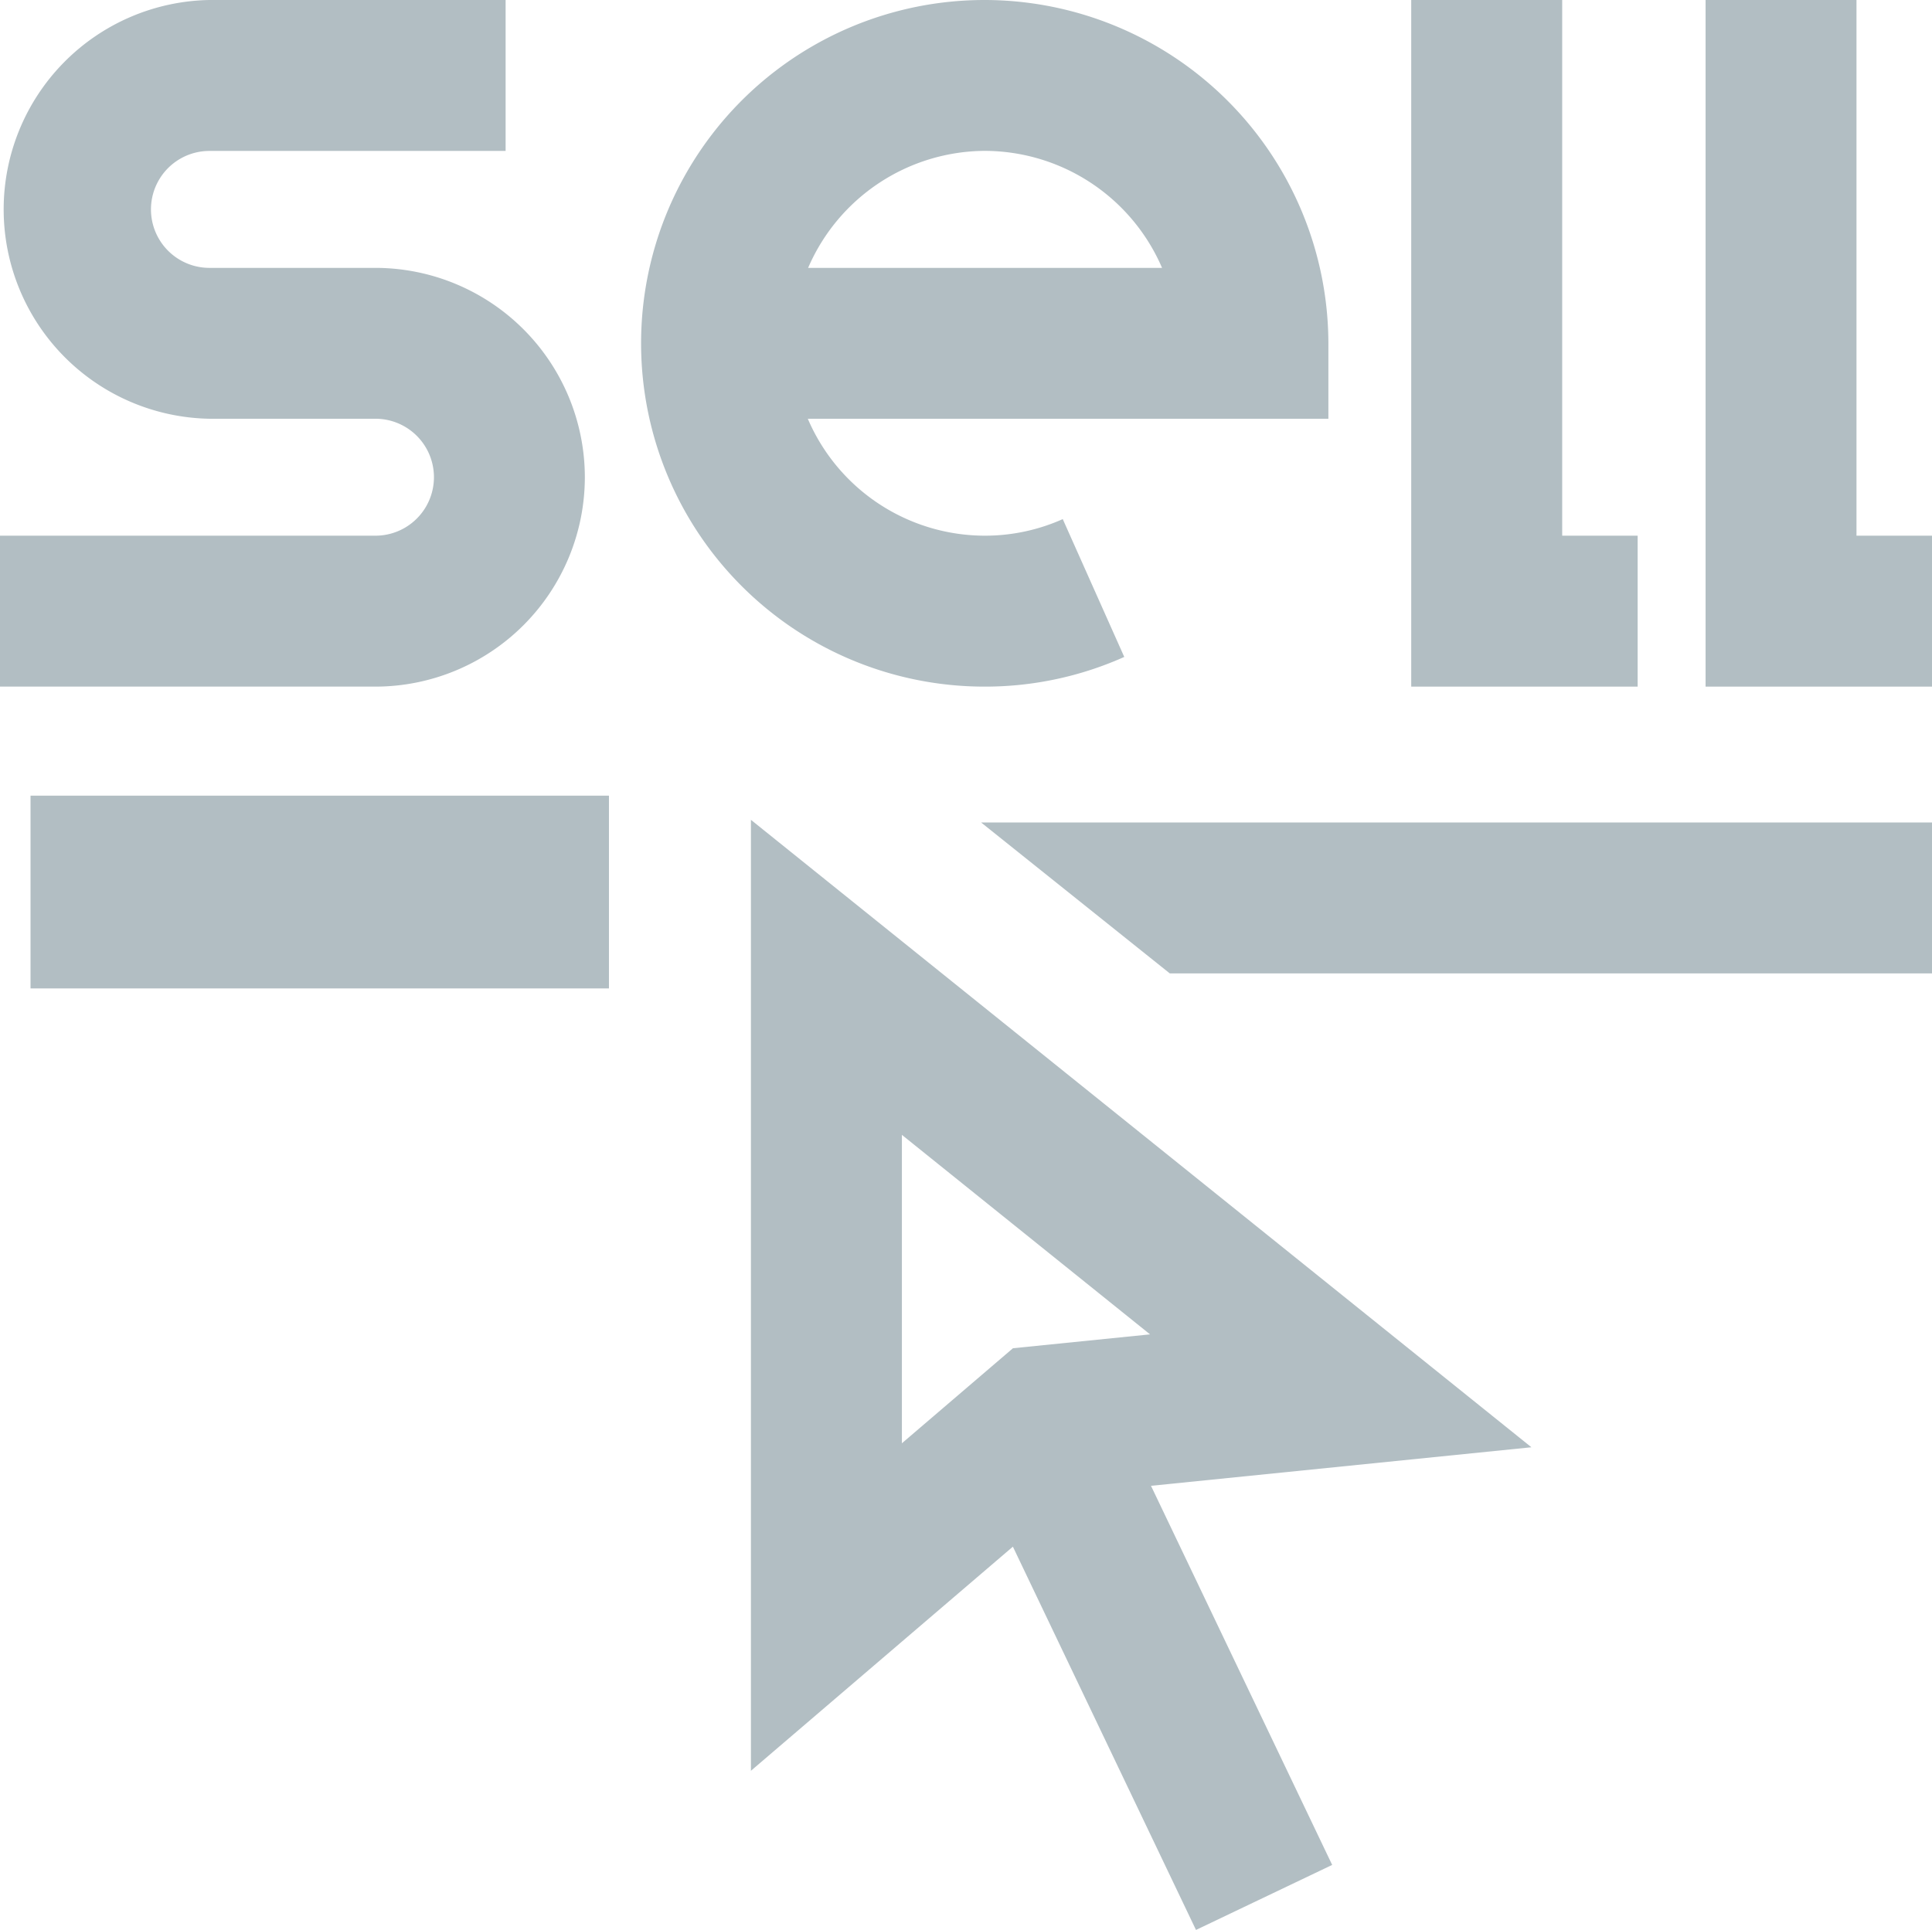 <svg id="sell" xmlns="http://www.w3.org/2000/svg" width="30.061" height="30.039" viewBox="0 0 30.061 30.039">
  <g id="Group_1499" data-name="Group 1499" transform="translate(0 0)">
    <g id="Group_1498" data-name="Group 1498">
      <path id="Path_1105" data-name="Path 1105" d="M9.1,7.616A3.262,3.262,0,0,0,5.842,4.358H3.259a.91.91,0,0,1,0-1.82H7.867V.189H3.259a3.259,3.259,0,0,0,0,6.517H5.842a.91.91,0,0,1,0,1.82H0v2.349H5.842A3.262,3.262,0,0,0,9.1,7.616Z" transform="translate(0 -0.189)" fill="#b2bec3"/>
      <path id="Path_1106" data-name="Path 1106" d="M377.523,8.526h-1.174V.189H374V10.875h3.523Z" transform="translate(-352.042 -0.189)" fill="#b2bec3"/>
      <rect id="Rectangle_601" data-name="Rectangle 601" width="9" height="3" transform="translate(0.475 12.383)" fill="#b2bec3"/>
      <path id="Path_1107" data-name="Path 1107" d="M177.512,10.415l-.957-2.145a2.965,2.965,0,0,1-1.216.258,3,3,0,0,1-2.751-1.82h8.1V5.534A5.354,5.354,0,0,0,175.354.191h-.021a5.343,5.343,0,0,0,.008,10.686A5.3,5.3,0,0,0,177.512,10.415Zm-2.17-7.876A3.01,3.01,0,0,1,178.1,4.36h-5.507A3.01,3.01,0,0,1,175.343,2.539Z" transform="translate(-160.019 -0.191)" fill="#b2bec3"/>
      <path id="Path_1108" data-name="Path 1108" d="M199,217.5v14.8l4.076-3.488,2.849,5.965,2.119-1.012-2.819-5.9,5.919-.6Zm4.077,8.224-1.728,1.479v-4.8l3.861,3.105Z" transform="translate(-187.316 -204.741)" fill="#b2bec3"/>
      <path id="Path_1109" data-name="Path 1109" d="M454.348,8.526V.189H452V10.875h3.523V8.526Z" transform="translate(-425.462 -0.189)" fill="#b2bec3"/>
      <path id="Path_1110" data-name="Path 1110" d="M262.936,220.538H274.8v-2.349H260Z" transform="translate(-244.735 -205.389)" fill="#b2bec3"/>
    </g>
  </g>
</svg>
